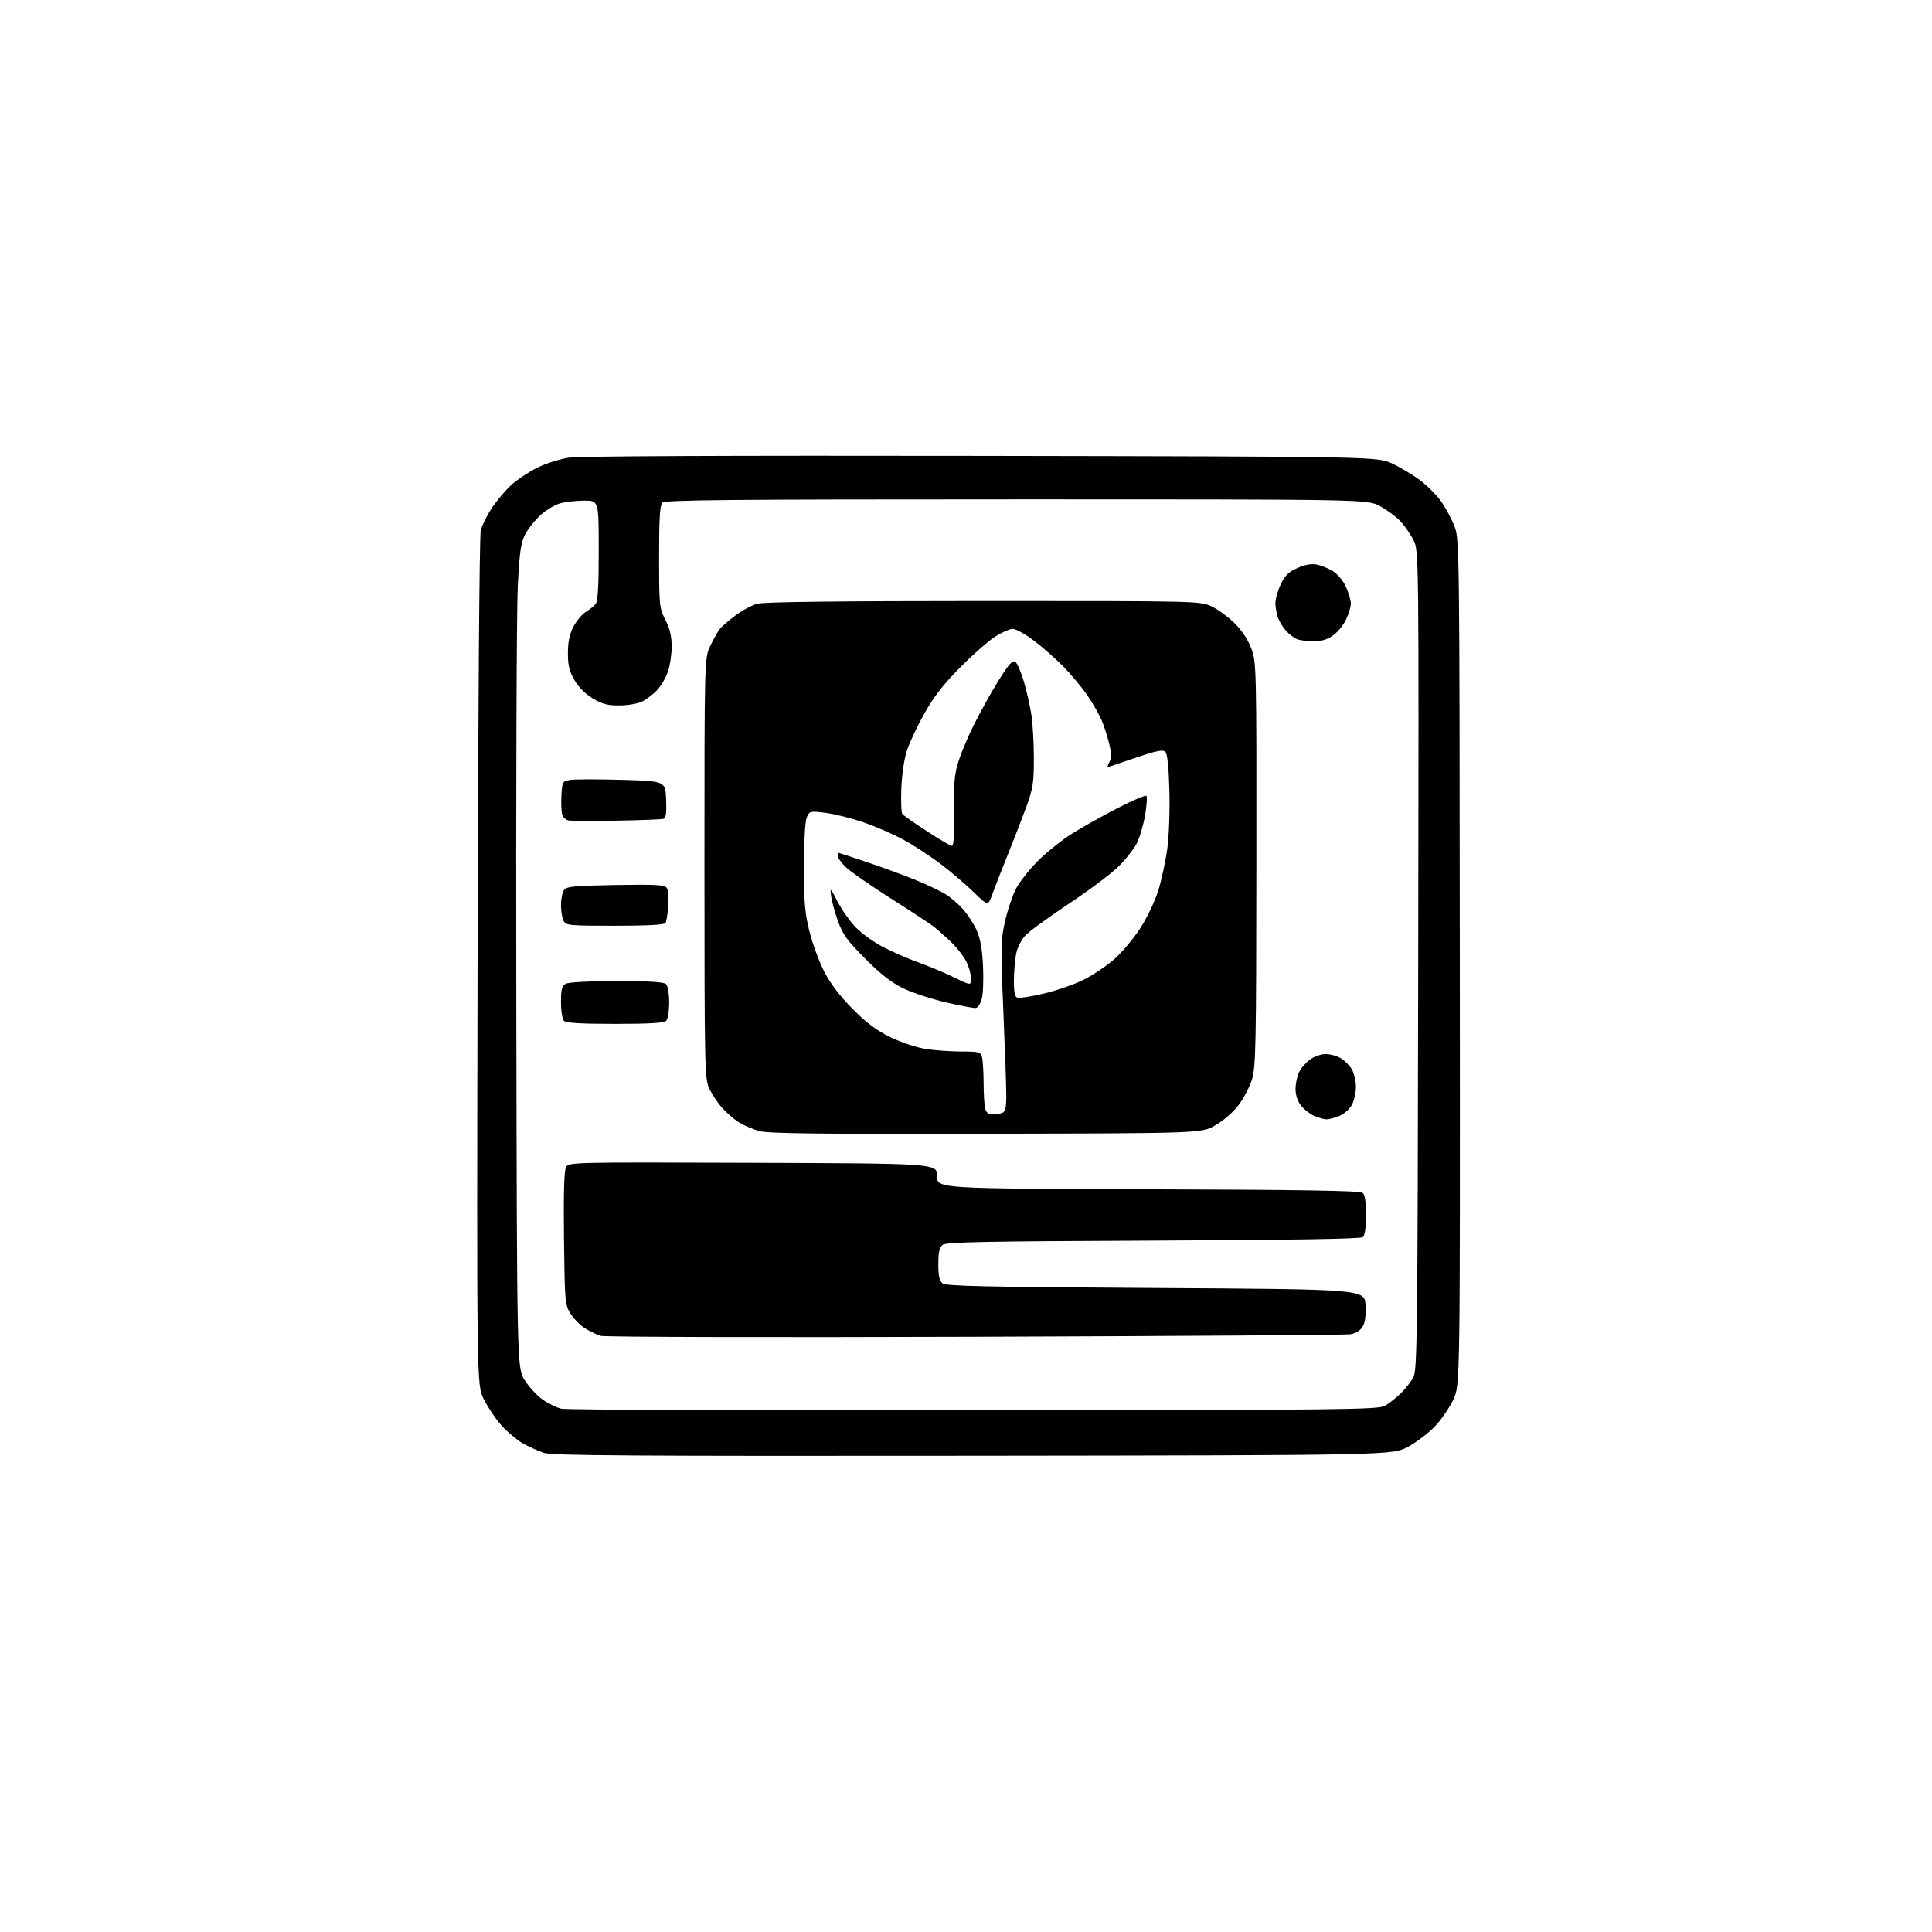 <?xml version="1.0" encoding="UTF-8" standalone="no"?>
<svg 
  version="1.1" 
  xmlns="http://www.w3.org/2000/svg" 
  xmlns:xlink="http://www.w3.org/1999/xlink" 
  xmlns:svg="http://www.w3.org/2000/svg"
  xmlns:rdf="http://www.w3.org/1999/02/22-rdf-syntax-ns#"
  xmlns:cc="http://creativecommons.org/ns#"
  xmlns:dc="http://purl.org/dc/elements/1.1/"
  viewBox="0 0 768 768"
  width="768"
  height="768"
>
<style>svg {background-color: white; }</style>"
<path stroke="none" fill="black" fill-rule="evenodd" d="M387.00,578.69C251.29,578.84 219.72,578.63 216.29,577.56C213.97,576.83 210.08,575.06 207.63,573.63C205.19,572.20 201.36,568.94 199.11,566.39C196.86,563.83 193.78,559.21 192.26,556.12C189.50,550.50 189.50,550.50 189.84,382.50C190.04,283.67 190.56,212.99 191.11,210.82C191.62,208.80 193.64,204.75 195.59,201.82C197.55,198.89 201.02,194.80 203.32,192.72C205.62,190.63 210.22,187.58 213.54,185.93C216.86,184.28 222.49,182.49 226.04,181.94C230.17,181.31 289.40,181.05 390.00,181.22C547.50,181.50 547.50,181.50 553.47,184.29C556.75,185.83 561.79,188.87 564.66,191.04C567.54,193.21 571.34,197.08 573.10,199.65C574.87,202.21 577.18,206.60 578.25,209.41C580.13,214.37 580.19,218.90 580.30,382.50C580.42,550.50 580.42,550.50 577.78,556.22C576.33,559.36 573.08,564.14 570.56,566.84C568.04,569.53 563.17,573.26 559.74,575.12C553.50,578.50 553.50,578.50 387.00,578.69zM387.00,560.65C534.65,560.51 547.74,560.37 550.50,558.84C552.15,557.92 554.99,555.70 556.82,553.90C558.65,552.10 560.90,549.24 561.82,547.56C563.37,544.74 563.52,531.90 563.76,381.73C564.02,218.97 564.02,218.97 561.90,214.73C560.74,212.40 558.37,209.00 556.64,207.16C554.91,205.32 551.25,202.62 548.50,201.16C543.50,198.50 543.50,198.50 404.07,198.50C289.84,198.50 264.40,198.74 263.32,199.82C262.31,200.83 262.00,205.93 262.00,221.32C262.01,240.85 262.09,241.66 264.50,246.42C266.30,249.96 267.00,252.94 267.00,257.04C267.00,260.18 266.31,264.71 265.46,267.11C264.61,269.51 262.70,272.76 261.21,274.33C259.72,275.89 257.15,277.89 255.50,278.76C253.81,279.65 249.88,280.37 246.50,280.42C241.65,280.48 239.59,279.97 235.78,277.72C232.78,275.96 230.09,273.30 228.40,270.42C226.30,266.83 225.75,264.60 225.75,259.65C225.75,255.25 226.38,252.18 227.89,249.22C229.06,246.92 231.26,244.27 232.76,243.33C234.27,242.40 236.06,240.96 236.75,240.13C237.66,239.03 238.00,233.18 238.00,218.81C238.00,199.00 238.00,199.00 232.25,199.01C229.09,199.01 224.78,199.49 222.68,200.07C220.58,200.66 217.06,202.76 214.86,204.75C212.66,206.74 209.91,210.19 208.76,212.43C207.03,215.80 206.52,219.34 205.82,233.00C205.34,242.07 205.08,315.69 205.23,396.58C205.50,543.66 205.50,543.66 208.52,548.55C210.19,551.24 213.39,554.73 215.65,556.32C217.90,557.90 221.27,559.56 223.12,560.00C224.98,560.45 298.73,560.74 387.00,560.65zM387.50,531.39C307.20,531.67 240.27,531.50 238.76,531.03C237.26,530.56 234.47,529.22 232.56,528.04C230.66,526.86 228.07,524.23 226.80,522.20C224.58,518.62 224.49,517.63 224.19,492.30C223.98,474.60 224.24,465.43 224.98,464.04C226.07,461.99 226.34,461.99 299.29,462.24C372.50,462.50 372.50,462.50 372.50,467.50C372.50,472.50 372.50,472.50 456.40,472.76C516.37,472.94 540.69,473.33 541.65,474.13C542.57,474.89 543.00,477.72 543.00,483.00C543.00,487.98 542.55,491.13 541.75,491.79C540.92,492.48 513.13,492.94 458.40,493.16C390.66,493.44 376.02,493.74 374.65,494.87C373.44,495.88 373.00,497.90 373.00,502.50C373.00,507.10 373.44,509.12 374.65,510.13C376.01,511.26 390.99,511.59 459.40,512.00C542.50,512.50 542.50,512.50 542.80,518.85C543.01,523.31 542.64,525.90 541.56,527.55C540.64,528.95 538.69,530.11 536.76,530.40C534.97,530.68 467.80,531.12 387.50,531.39zM392.00,450.69C326.65,450.84 305.43,450.60 301.95,449.65C299.45,448.97 295.77,447.40 293.77,446.17C291.77,444.93 288.70,442.28 286.94,440.28C285.18,438.27 282.91,434.80 281.89,432.57C280.14,428.72 280.04,424.04 280.03,345.00C280.02,261.50 280.02,261.50 282.46,256.50C283.79,253.75 285.48,250.79 286.20,249.92C286.91,249.05 289.66,246.70 292.29,244.70C294.93,242.70 298.86,240.57 301.05,239.99C303.71,239.27 333.23,238.92 391.09,238.91C477.18,238.91 477.18,238.91 481.84,241.16C484.40,242.40 488.52,245.46 491.00,247.96C493.83,250.82 496.24,254.54 497.50,258.00C499.44,263.33 499.50,265.91 499.43,343.50C499.38,415.11 499.20,424.08 497.71,429.00C496.79,432.02 494.35,436.71 492.27,439.40C490.09,442.24 486.19,445.61 483.00,447.40C477.50,450.50 477.50,450.50 392.00,450.69zM527.28,444.96C526.30,444.94 524.11,444.32 522.42,443.58C520.72,442.84 518.36,441.00 517.17,439.48C515.78,437.72 515.00,435.32 515.00,432.82C515.00,430.66 515.67,427.61 516.48,426.03C517.30,424.45 519.28,422.22 520.89,421.08C522.49,419.94 525.24,419.00 527.00,419.00C528.76,419.00 531.44,419.74 532.96,420.64C534.48,421.54 536.46,423.52 537.36,425.04C538.26,426.56 539.00,429.67 539.00,431.95C539.00,434.23 538.30,437.46 537.43,439.13C536.56,440.81 534.36,442.79 532.47,443.58C530.59,444.36 528.26,444.98 527.28,444.96zM394.53,443.00C395.80,443.00 397.55,442.73 398.42,442.39C399.62,441.93 400.00,440.31 400.02,435.64C400.02,432.26 399.50,417.12 398.85,402.00C397.76,376.66 397.81,373.87 399.45,366.50C400.43,362.10 402.37,356.26 403.75,353.53C405.13,350.79 409.03,345.78 412.42,342.39C415.82,339.00 421.72,334.22 425.54,331.77C429.37,329.32 437.57,324.69 443.76,321.50C449.95,318.30 455.33,316.00 455.71,316.37C456.09,316.75 455.85,320.22 455.19,324.08C454.53,327.94 453.04,332.96 451.89,335.23C450.73,337.49 447.47,341.64 444.64,344.45C441.81,347.25 432.98,353.88 425.00,359.17C417.02,364.47 409.21,370.17 407.63,371.83C405.94,373.61 404.41,376.65 403.92,379.18C403.46,381.56 403.07,386.33 403.04,389.78C403.01,394.22 403.40,396.22 404.37,396.59C405.13,396.88 409.88,396.15 414.94,394.96C419.99,393.78 427.13,391.29 430.81,389.44C434.49,387.59 439.94,383.94 442.92,381.32C445.89,378.70 450.50,373.23 453.16,369.16C455.85,365.04 459.05,358.38 460.39,354.13C461.70,349.93 463.33,342.42 464.01,337.42C464.70,332.29 465.07,322.20 464.85,314.20C464.60,305.01 464.04,299.64 463.26,298.86C462.32,297.92 459.89,298.38 452.28,300.93C446.90,302.73 441.89,304.43 441.15,304.71C440.06,305.13 440.03,304.81 440.98,303.03C441.89,301.34 441.88,299.65 440.93,295.67C440.25,292.83 438.88,288.58 437.88,286.24C436.88,283.90 434.29,279.40 432.12,276.24C429.95,273.08 425.66,267.95 422.58,264.83C419.50,261.71 414.24,257.09 410.89,254.58C407.54,252.06 403.80,250.00 402.57,250.00C401.35,250.00 398.13,251.43 395.42,253.19C392.71,254.94 386.45,260.47 381.50,265.48C375.03,272.03 371.11,277.08 367.54,283.47C364.80,288.36 361.71,294.86 360.65,297.93C359.50,301.28 358.57,307.29 358.31,313.00C358.08,318.23 358.25,322.98 358.69,323.56C359.14,324.14 363.47,327.19 368.32,330.33C373.17,333.48 377.66,336.15 378.28,336.27C379.11,336.44 379.35,332.85 379.16,323.50C378.97,314.21 379.34,308.79 380.45,304.50C381.30,301.20 384.23,294.00 386.95,288.50C389.67,283.00 394.24,274.79 397.10,270.26C401.26,263.67 402.58,262.24 403.67,263.14C404.41,263.76 405.91,267.24 406.99,270.88C408.07,274.52 409.41,280.43 409.97,284.00C410.53,287.57 410.98,295.45 410.98,301.50C410.97,311.14 410.61,313.49 408.06,320.50C406.46,324.90 403.15,333.45 400.71,339.50C398.27,345.55 395.48,352.68 394.51,355.35C392.76,360.20 392.76,360.20 387.13,354.71C384.03,351.70 378.22,346.72 374.21,343.66C370.19,340.60 363.57,336.25 359.49,333.99C355.40,331.74 348.11,328.55 343.28,326.90C338.45,325.25 331.65,323.55 328.16,323.12C321.98,322.36 321.80,322.40 320.71,324.92C320.04,326.47 319.59,334.25 319.59,344.50C319.58,358.75 319.94,362.94 321.80,370.37C323.02,375.26 325.68,382.46 327.72,386.37C330.16,391.08 333.98,396.08 338.96,401.09C344.53,406.70 348.46,409.63 354.00,412.32C358.19,414.35 364.37,416.41 368.00,416.97C371.57,417.53 377.94,417.99 382.13,417.99C389.20,418.00 389.81,418.17 390.37,420.25C390.70,421.49 390.98,426.10 391.00,430.50C391.02,434.90 391.30,439.51 391.63,440.75C392.03,442.26 392.99,443.00 394.53,443.00zM244.50,407.00C230.98,407.00 225.05,406.65 224.20,405.80C223.52,405.12 223.00,401.87 223.00,398.34C223.00,393.16 223.34,391.89 224.93,391.04C226.07,390.43 234.49,390.00 245.23,390.00C258.19,390.00 263.95,390.35 264.80,391.20C265.47,391.87 266.00,395.09 266.00,398.50C266.00,401.91 265.47,405.13 264.80,405.80C263.95,406.65 258.02,407.00 244.50,407.00zM387.94,400.69C387.15,400.80 381.77,399.79 376.00,398.45C370.23,397.11 362.57,394.59 359.00,392.85C354.38,390.60 350.02,387.20 343.94,381.09C336.77,373.90 335.00,371.47 333.12,366.20C331.87,362.74 330.64,358.24 330.38,356.20C329.92,352.67 330.04,352.78 333.01,358.50C334.72,361.80 337.98,366.40 340.24,368.72C342.50,371.04 347.34,374.51 350.98,376.42C354.62,378.33 360.95,381.10 365.05,382.56C369.15,384.02 375.54,386.70 379.25,388.52C386.00,391.81 386.00,391.81 386.00,388.87C386.00,387.25 385.12,384.20 384.05,382.10C382.98,380.00 380.16,376.44 377.80,374.20C375.43,371.97 372.38,369.27 371.00,368.21C369.62,367.15 361.98,362.14 354.00,357.07C346.02,352.00 338.04,346.45 336.25,344.73C334.46,343.01 333.00,341.02 333.00,340.30C333.00,339.59 333.13,339.00 333.30,339.00C333.46,339.00 338.75,340.74 345.05,342.86C351.35,344.98 360.10,348.21 364.50,350.03C368.90,351.85 374.09,354.34 376.04,355.56C377.99,356.77 381.09,359.48 382.94,361.58C384.78,363.68 387.20,367.45 388.31,369.95C389.70,373.09 390.46,377.44 390.77,384.00C391.01,389.23 390.80,395.07 390.29,397.00C389.79,398.92 388.73,400.58 387.94,400.69zM244.48,368.00C226.31,368.00 225.00,367.88 224.04,366.07C223.47,365.00 223.00,362.16 223.00,359.76C223.00,357.35 223.56,354.65 224.25,353.75C225.31,352.37 228.39,352.08 244.79,351.81C261.05,351.55 264.23,351.73 265.09,353.00C265.65,353.82 265.90,357.06 265.65,360.18C265.40,363.31 264.90,366.34 264.54,366.93C264.11,367.63 257.16,368.00 244.48,368.00zM245.50,326.22C236.15,326.37 227.49,326.36 226.25,326.18C224.91,325.99 223.78,324.96 223.44,323.63C223.13,322.40 223.02,318.96 223.19,315.98C223.48,310.85 223.65,310.55 226.50,310.04C228.15,309.74 237.38,309.73 247.00,310.00C264.50,310.50 264.50,310.50 264.79,317.76C265.01,323.02 264.73,325.15 263.79,325.48C263.08,325.73 254.85,326.06 245.50,326.22zM521.94,254.94C519.50,254.90 516.60,254.50 515.50,254.05C514.40,253.59 512.52,252.16 511.32,250.86C510.12,249.56 508.65,247.23 508.07,245.68C507.48,244.14 507.00,241.47 507.00,239.75C507.00,238.04 507.97,234.63 509.15,232.19C510.81,228.76 512.30,227.31 515.75,225.79C518.68,224.49 521.28,224.02 523.35,224.41C525.08,224.74 527.99,225.91 529.81,227.02C531.72,228.19 533.93,230.83 535.04,233.27C536.09,235.60 536.97,238.60 536.98,239.93C536.99,241.27 536.11,244.20 535.01,246.43C533.92,248.67 531.53,251.51 529.70,252.75C527.43,254.29 524.97,254.98 521.94,254.94z" />

</svg>